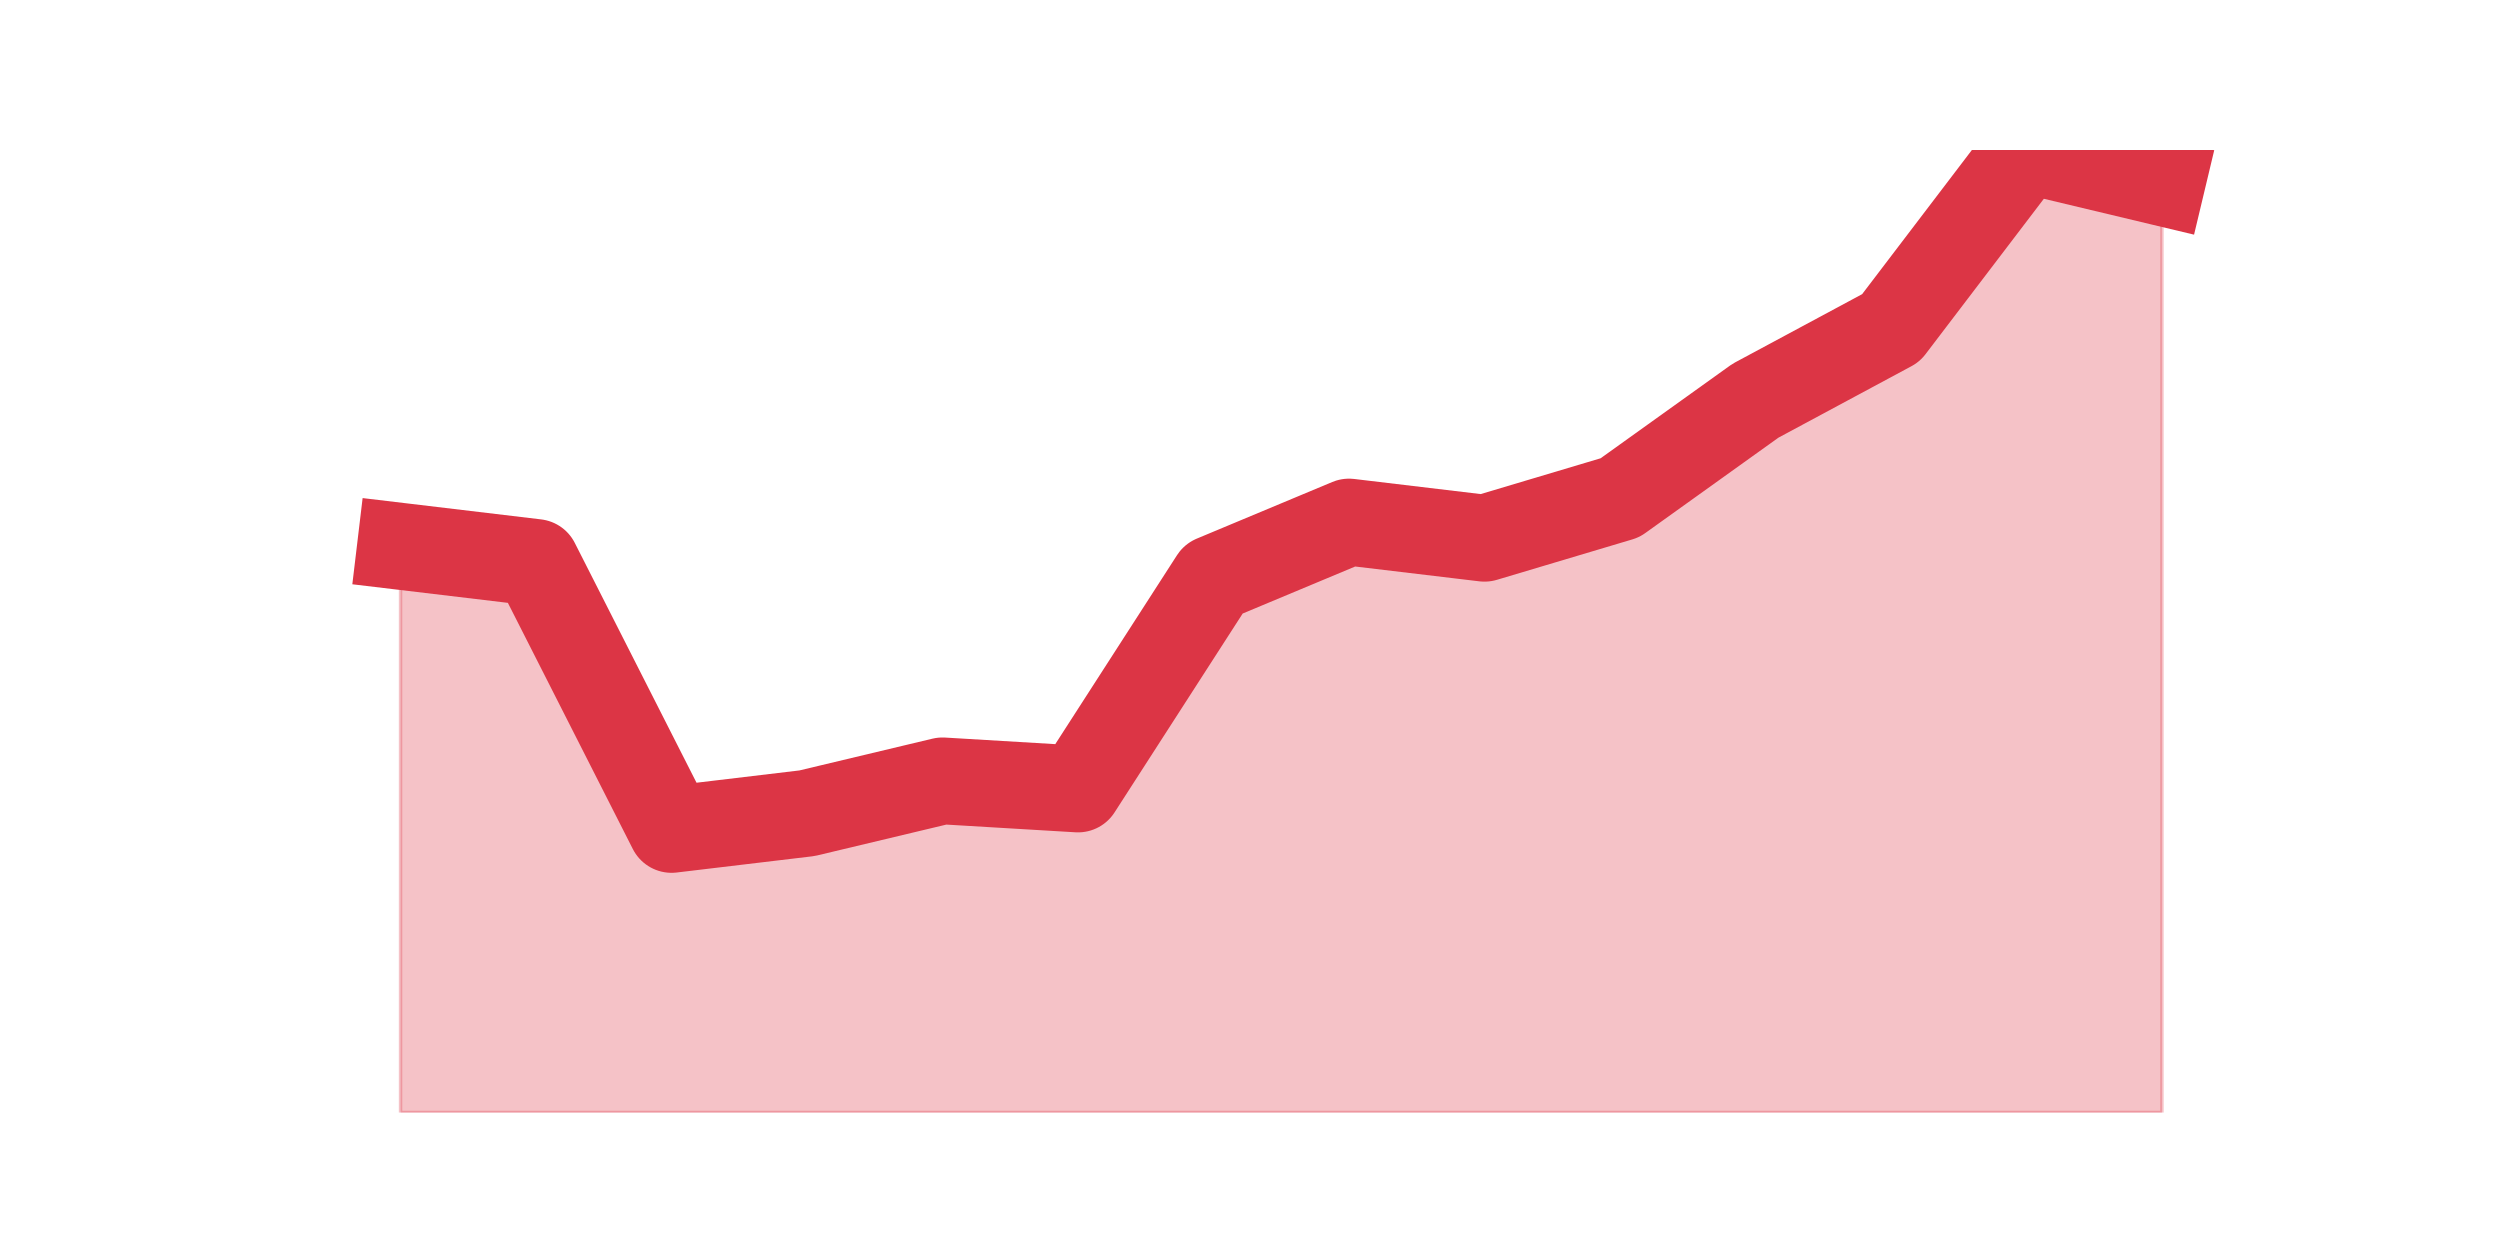 <?xml version="1.0" encoding="utf-8" standalone="no"?>
<!DOCTYPE svg PUBLIC "-//W3C//DTD SVG 1.1//EN"
  "http://www.w3.org/Graphics/SVG/1.1/DTD/svg11.dtd">
<svg height="360pt" version="1.1" viewBox="0 0 720 360" width="720pt" xmlns="http://www.w3.org/2000/svg" xmlns:xlink="http://www.w3.org/1999/xlink">
 <defs>
  <style type="text/css">*{stroke-linecap:butt;stroke-linejoin:round;}</style>
 </defs>
 <g id="figure_1">
  <g id="patch_1">
   <path d="M 0 360 
L 720 360 
L 720 0 
L 0 0 
z
" style="fill:none;"/>
  </g>
  <g id="axes_1">
   <g id="matplotlib.axis_1"/>
   <g id="matplotlib.axis_2"/>
   <g id="PolyCollection_1">
    <defs>
     <path d="M 115.364 -202.659 
L 115.364 -39.6 
L 154.385 -39.6 
L 193.406 -39.6 
L 232.427 -39.6 
L 271.448 -39.6 
L 310.469 -39.6 
L 349.49 -39.6 
L 388.51 -39.6 
L 427.531 -39.6 
L 466.552 -39.6 
L 505.573 -39.6 
L 544.594 -39.6 
L 583.615 -39.6 
L 622.636 -39.6 
L 622.636 -307.482 
L 622.636 -307.482 
L 583.615 -316.8 
L 544.594 -265.553 
L 505.573 -244.588 
L 466.552 -216.635 
L 427.531 -204.988 
L 388.51 -209.647 
L 349.49 -193.341 
L 310.469 -132.776 
L 271.448 -135.106 
L 232.427 -125.788 
L 193.406 -121.129 
L 154.385 -198 
L 115.364 -202.659 
z
" id="mf3d189c52f" style="stroke:#dc3545;stroke-opacity:0.3;"/>
    </defs>
    <g clip-path="url(#p02de6cc030)">
     <use style="fill:#dc3545;fill-opacity:0.3;stroke:#dc3545;stroke-opacity:0.3;" x="0" xlink:href="#mf3d189c52f" y="360"/>
    </g>
   </g>
   <g id="line2d_1">
    <path clip-path="url(#p02de6cc030)" d="M 115.364 157.341 
L 154.385 162 
L 193.406 238.871 
L 232.427 234.212 
L 271.448 224.894 
L 310.469 227.224 
L 349.49 166.659 
L 388.51 150.353 
L 427.531 155.012 
L 466.552 143.365 
L 505.573 115.412 
L 544.594 94.447 
L 583.615 43.2 
L 622.636 52.518 
" style="fill:none;stroke:#dc3545;stroke-linecap:square;stroke-width:25;"/>
   </g>
  </g>
 </g>
 <defs>
  <clipPath id="p02de6cc030">
   <rect height="277.2" width="558" x="90" y="43.2"/>
  </clipPath>
 </defs>
</svg>
